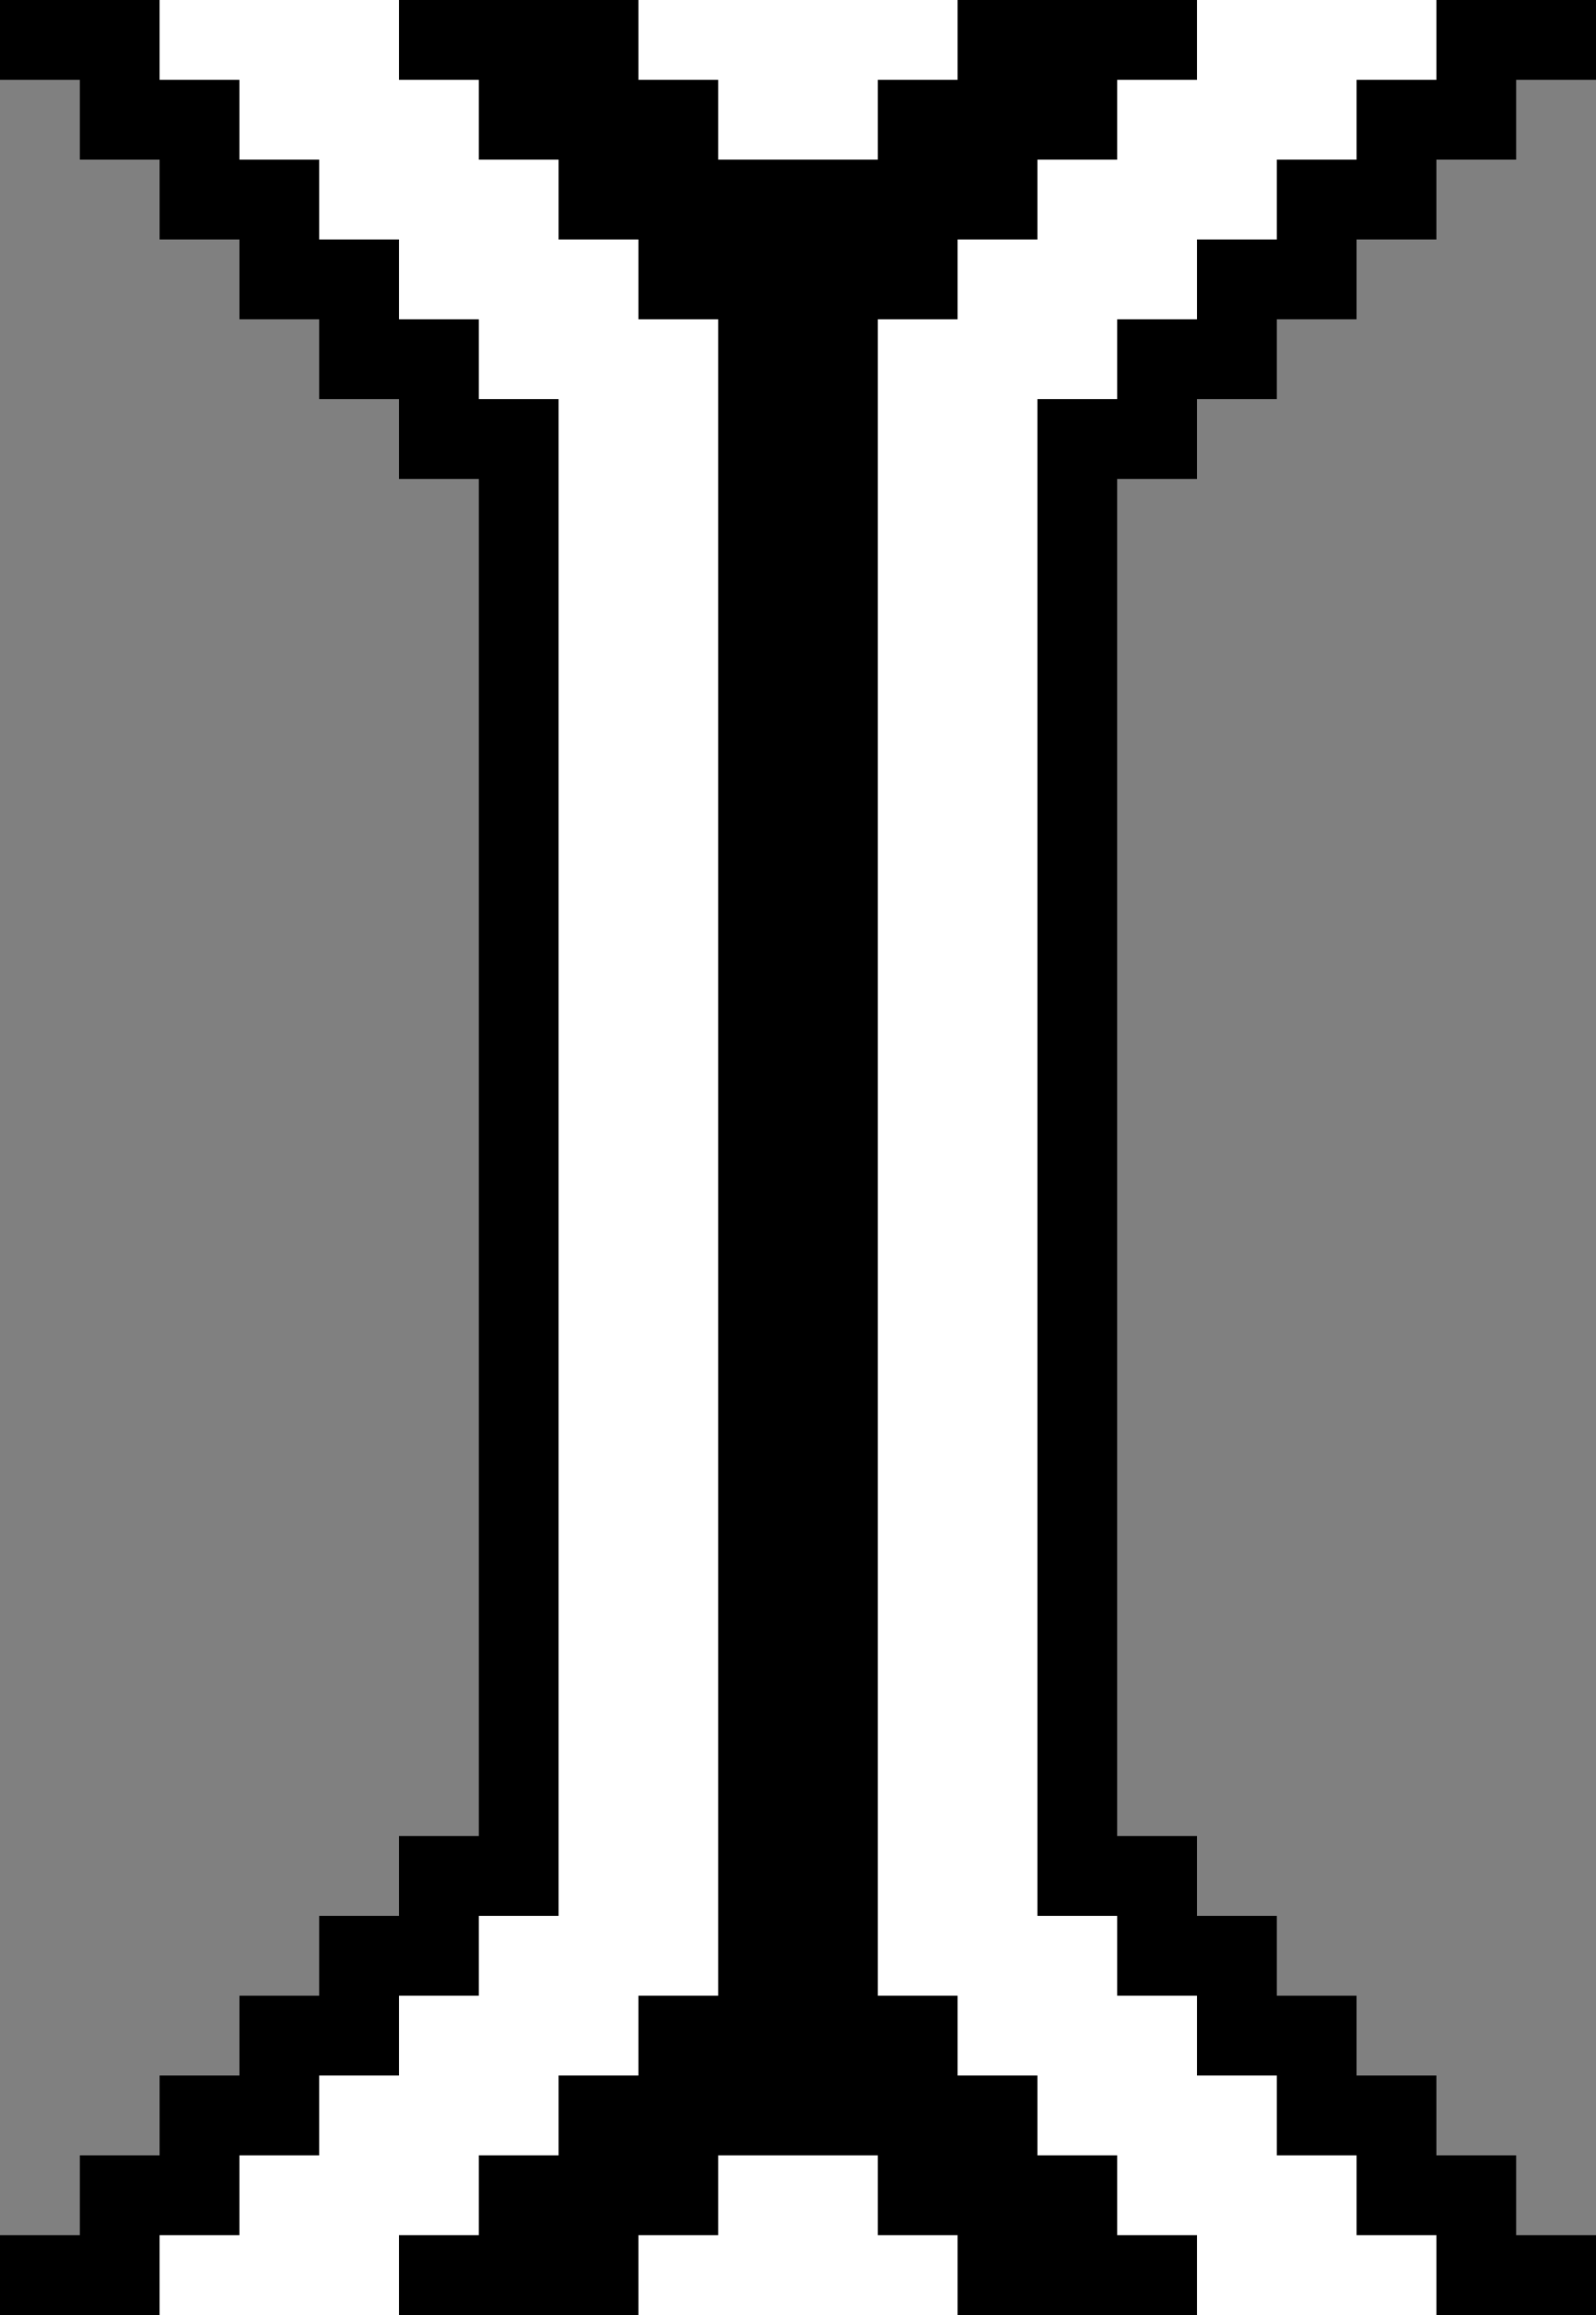 <svg width="20" height="29" viewBox="0 0 20 29" fill="none" xmlns="http://www.w3.org/2000/svg">
<rect x="0" y="0" width="20" height="29" fill="#808080" stroke="none"/>
<path d="M19 2H18V3H17V4H16V5H15V6H14V23H15V24H16V25H17V26H18V27H19V28H20V29H0V28H1V27H2V26H3V25H4V24H5V23H6V6H5V5H4V4H3V3H2V2H1V1H0V0H20V1H19V2Z" fill="black"/>
<path fill-rule="evenodd" clip-rule="evenodd" d="M2 0V1H3V2H4V3H5V4H6V5H7V24H6V25H5V26H4V27H3V28H2V29H5V28H6V27H7V26H8V25H9V4H8V3H7V2H6V1H5V0H2ZM8 0V1H9V2H11V1H12V0H8ZM15 0V1H14V2H13V3H12V4H11V25H12V26H13V27H14V28H15V29H18V28H17V27H16V26H15V25H14V24H13V5H14V4H15V3H16V2H17V1H18V0H15ZM12 29V28H11V27H9V28H8V29H12Z" fill="white"/>
</svg>
